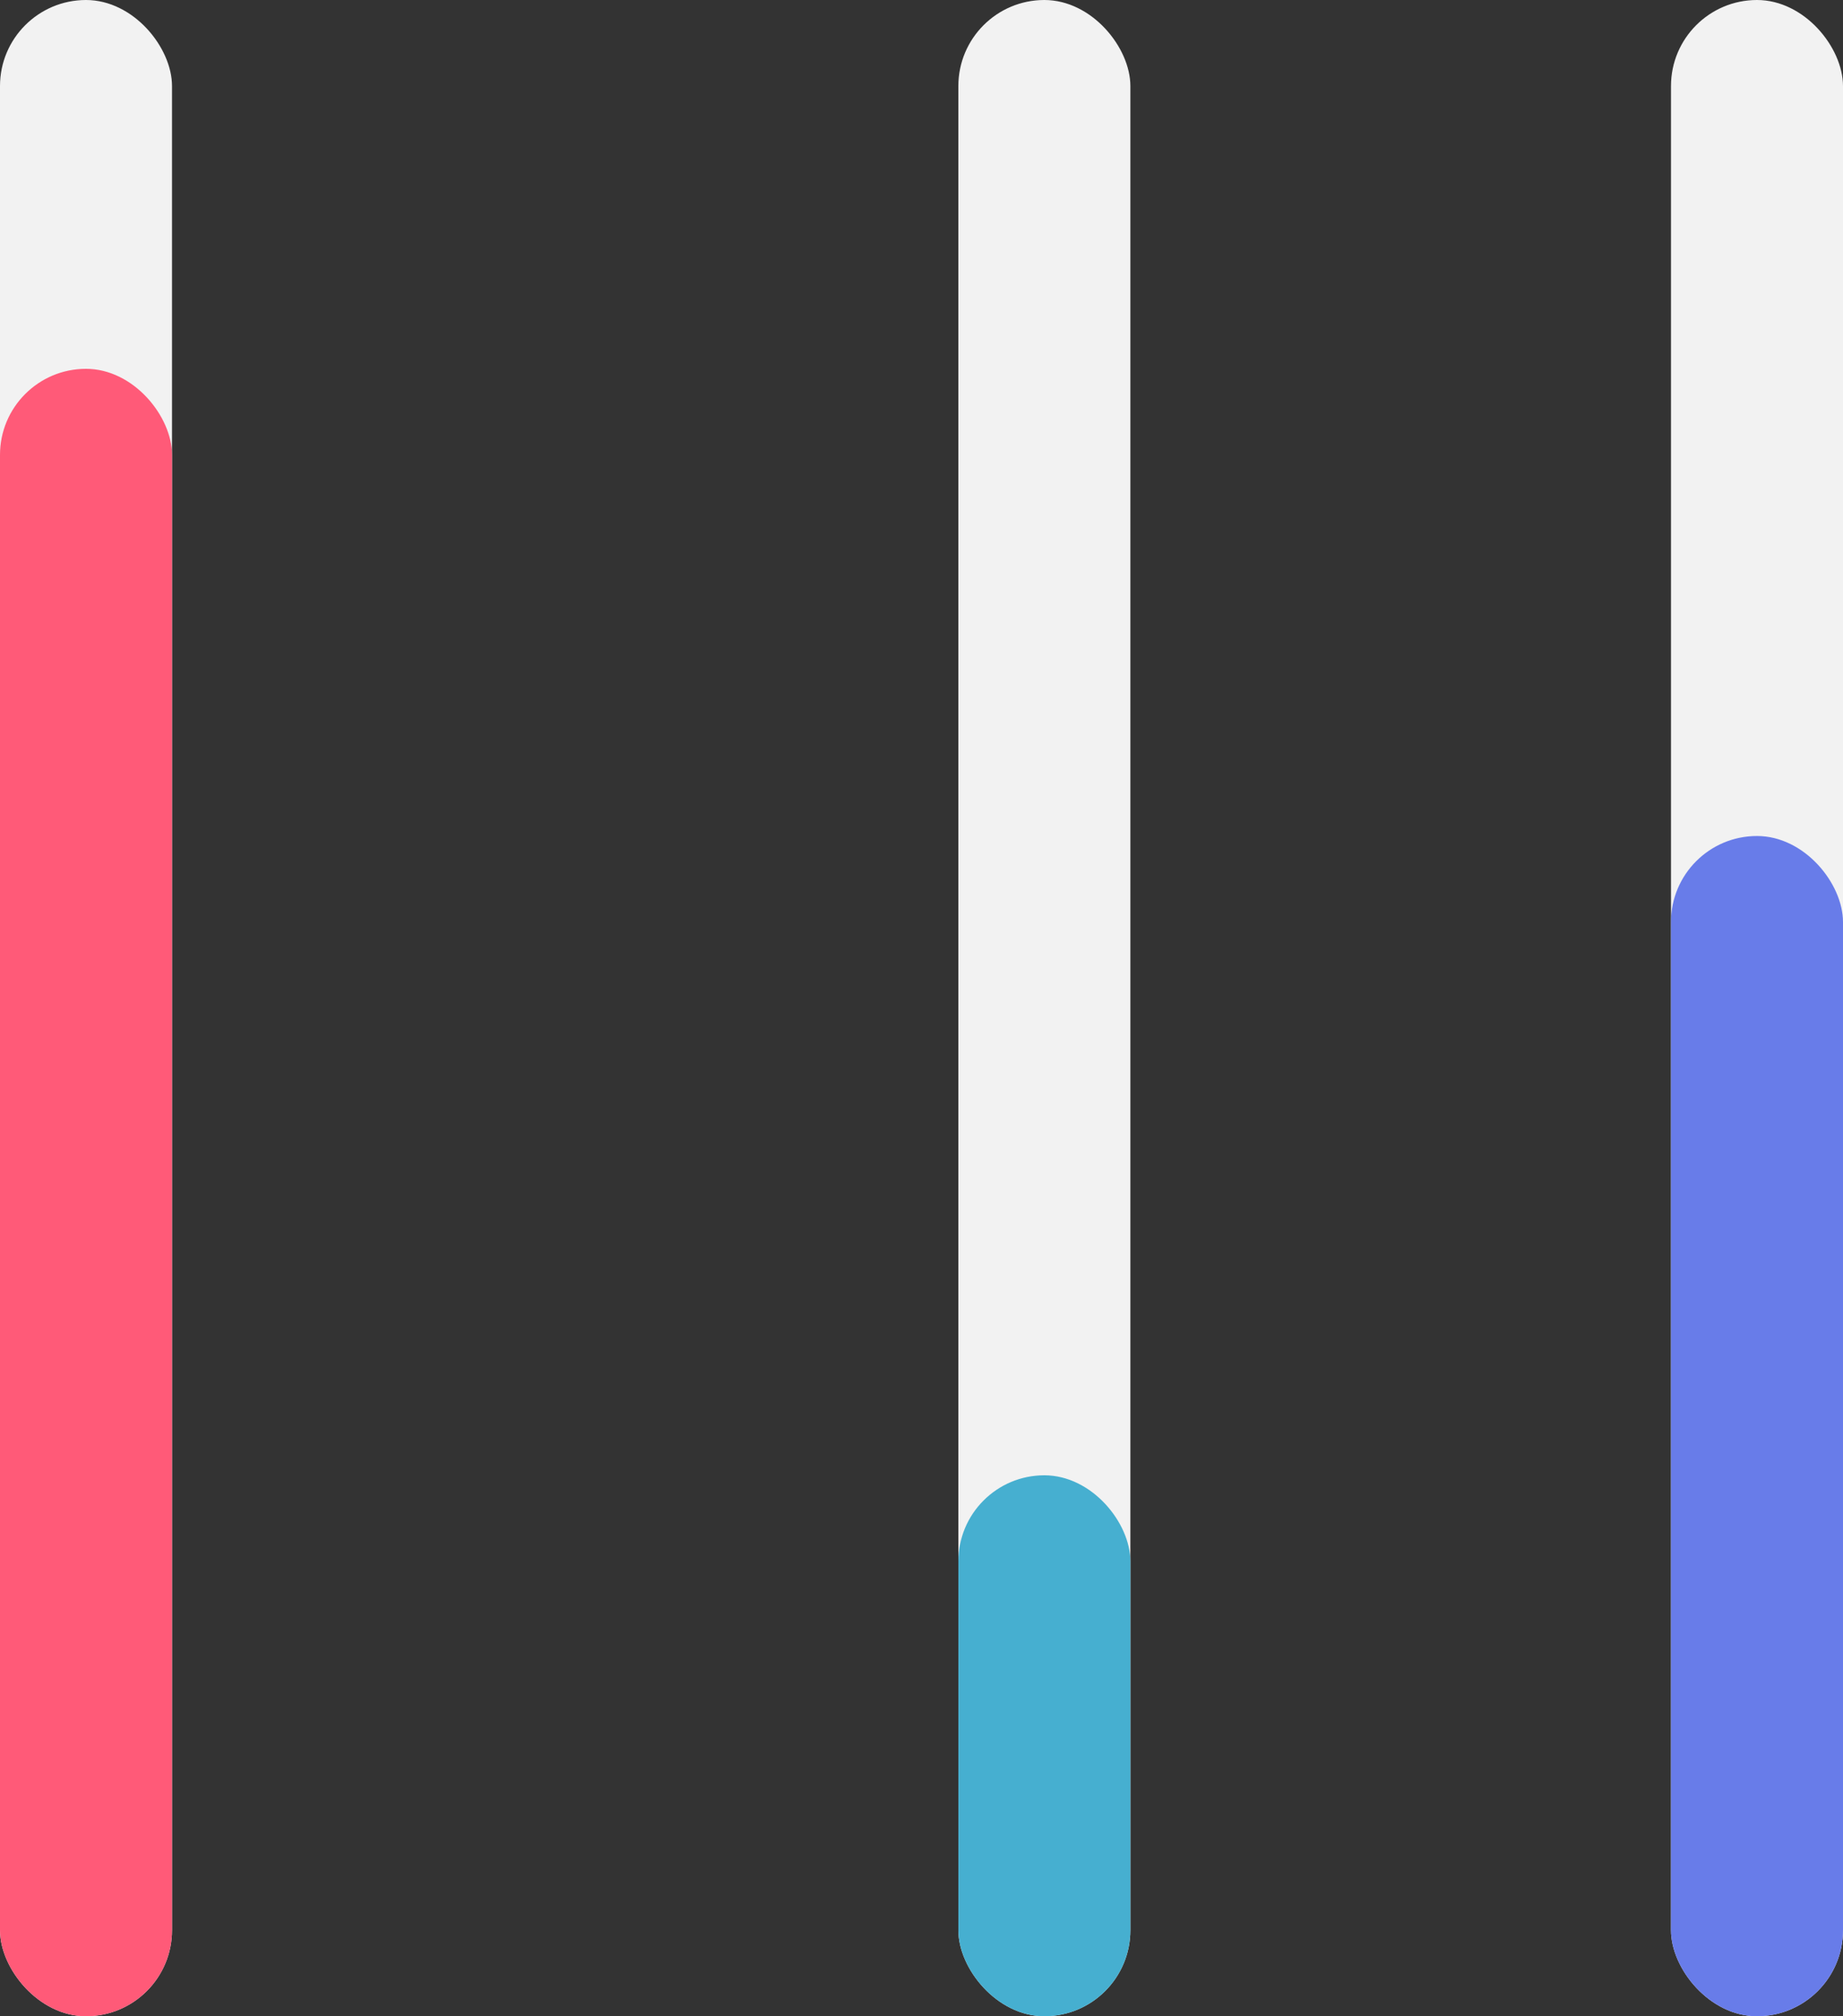 <svg width="75" height="82" viewBox="0 0 75 82" fill="none" xmlns="http://www.w3.org/2000/svg">
<rect x="0" y="0" width="75" height="82" fill="#333333" stroke="none"/>
<rect x="68" width="7" height="82" rx="3.5" fill="#F2F2F2"/>
<rect x="68" y="34" width="7" height="48" rx="3.5" fill="#687CE9"/>
<rect x="39" width="7" height="82" rx="3.5" fill="#F2F2F2"/>
<rect x="39" y="60" width="7" height="22" rx="3.5" fill="#46AFD0"/>
<rect width="7" height="82" rx="3.5" fill="#F2F2F2"/>
<rect y="15" width="7" height="67" rx="3.5" fill="#FF5A78"/>
</svg>
